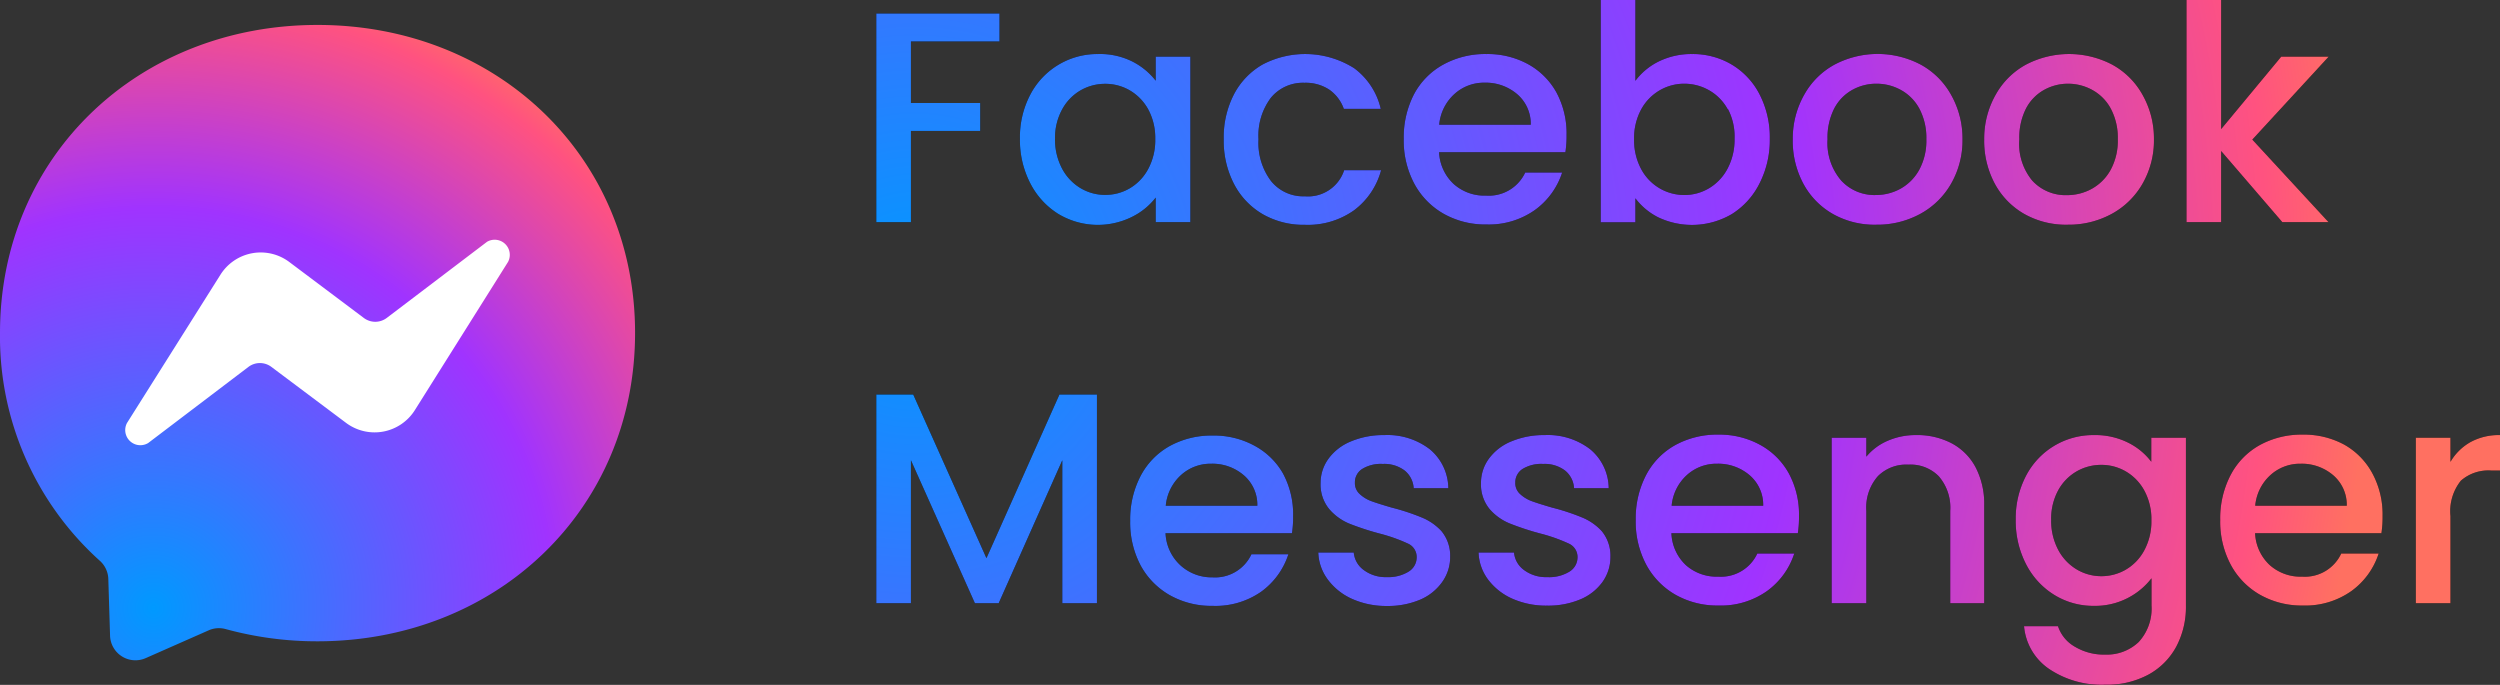 <svg id="Layer_1" data-name="Layer 1" xmlns="http://www.w3.org/2000/svg" xmlns:xlink="http://www.w3.org/1999/xlink" width="216.51" height="59.31" viewBox="0 0 216.51 59.31"><rect x="0" y="0" width="216.51" height="59.31" fill="#333333" stroke="none"/><defs><radialGradient id="Nueva_muestra_de_degradado_1" cx="79.17" cy="25.31" r="126" gradientUnits="userSpaceOnUse"><stop offset="0" stop-color="#09f"/><stop offset="0.61" stop-color="#a033ff"/><stop offset="0.93" stop-color="#ff5280"/><stop offset="1" stop-color="#ff7061"/></radialGradient><radialGradient id="Nueva_muestra_de_degradado_1-18" cx="200.06" cy="471.7" r="0.07" gradientTransform="matrix(800, 0, 0, -800, -160034.74, 377412.9)" xlink:href="#Nueva_muestra_de_degradado_1"/></defs><title>messenger btn</title><path d="M86.56,1.17V3.59H78.89V8.92h6v2.42h-6v7.9h-3V1.17H86.56Z"/><path d="M89.23,8.19a6.54,6.54,0,0,1,5.86-3.51,6.25,6.25,0,0,1,3,.66,6,6,0,0,1,2,1.65V4.91h3V19.24h-3V17.11A5.89,5.89,0,0,1,98,18.8a6.65,6.65,0,0,1-6.34-.27,6.73,6.73,0,0,1-2.43-2.65,8.16,8.16,0,0,1-.9-3.86A7.93,7.93,0,0,1,89.23,8.19Zm10.22,1.3a4.29,4.29,0,0,0-1.6-1.66,4.19,4.19,0,0,0-2.13-.57,4.26,4.26,0,0,0-2.13.56A4.22,4.22,0,0,0,92,9.45,5.12,5.12,0,0,0,91.37,12a5.34,5.34,0,0,0,.61,2.6,4.31,4.31,0,0,0,1.61,1.7,4.14,4.14,0,0,0,2.12.58,4.19,4.19,0,0,0,2.13-.57,4.26,4.26,0,0,0,1.6-1.68,5.26,5.26,0,0,0,.61-2.59A5.19,5.19,0,0,0,99.45,9.49Z"/><path d="M106.86,8.18a6.38,6.38,0,0,1,2.48-2.59,7.94,7.94,0,0,1,7.94.32,6.08,6.08,0,0,1,2.3,3.52h-3.2a3.39,3.39,0,0,0-1.25-1.66,3.69,3.69,0,0,0-2.16-.6,3.59,3.59,0,0,0-2.9,1.29,5.45,5.45,0,0,0-1.08,3.6,5.5,5.5,0,0,0,1.08,3.61A3.57,3.57,0,0,0,113,17a3.29,3.29,0,0,0,3.41-2.26h3.2a6.4,6.4,0,0,1-2.34,3.47A6.9,6.9,0,0,1,113,19.47a7.1,7.1,0,0,1-3.64-.92,6.47,6.47,0,0,1-2.48-2.6,8.12,8.12,0,0,1-.9-3.89A8.12,8.12,0,0,1,106.86,8.18Z"/><path d="M135.57,13.18H124.63a4,4,0,0,0,1.27,2.76,4,4,0,0,0,2.81,1,3.47,3.47,0,0,0,3.38-2h3.2a6.45,6.45,0,0,1-2.35,3.24,6.9,6.9,0,0,1-4.22,1.26,7.32,7.32,0,0,1-3.68-.92,6.56,6.56,0,0,1-2.55-2.6,7.93,7.93,0,0,1-.92-3.89,8.12,8.12,0,0,1,.9-3.89A6.31,6.31,0,0,1,125,5.59a7.51,7.51,0,0,1,3.73-.91,7.3,7.3,0,0,1,3.61.88A6.25,6.25,0,0,1,134.79,8a7.48,7.48,0,0,1,.88,3.68A9.39,9.39,0,0,1,135.57,13.18Zm-3-2.39a3.37,3.37,0,0,0-1.17-2.63,4.19,4.19,0,0,0-2.83-1,3.81,3.81,0,0,0-2.63,1,4.07,4.07,0,0,0-1.3,2.64h7.93Z"/><path d="M143.62,5.34a6.4,6.4,0,0,1,2.92-.66,6.6,6.6,0,0,1,3.43.91,6.41,6.41,0,0,1,2.42,2.59,8.11,8.11,0,0,1,.88,3.83,8.26,8.26,0,0,1-.88,3.86A6.62,6.62,0,0,1,150,18.53a6.81,6.81,0,0,1-6.37.3,5.66,5.66,0,0,1-2-1.66v2.08h-3V0h3V7A5.62,5.62,0,0,1,143.62,5.34Zm6,4.11A4.19,4.19,0,0,0,148,7.81a4.33,4.33,0,0,0-2.14-.56,4.21,4.21,0,0,0-2.12.57,4.26,4.26,0,0,0-1.61,1.66,5.19,5.19,0,0,0-.61,2.57,5.26,5.26,0,0,0,.61,2.59,4.23,4.23,0,0,0,3.73,2.25,4.18,4.18,0,0,0,2.14-.58,4.31,4.31,0,0,0,1.61-1.7,5.34,5.34,0,0,0,.61-2.6A5.12,5.12,0,0,0,149.65,9.45Z"/><path d="M158.77,18.55a6.62,6.62,0,0,1-2.57-2.6,7.84,7.84,0,0,1-.94-3.89,7.69,7.69,0,0,1,1-3.87,6.63,6.63,0,0,1,2.63-2.6,8,8,0,0,1,7.44,0,6.65,6.65,0,0,1,2.63,2.6,7.69,7.69,0,0,1,1,3.87,7.53,7.53,0,0,1-1,3.87,6.84,6.84,0,0,1-2.69,2.61,7.76,7.76,0,0,1-3.76.92A7.34,7.34,0,0,1,158.77,18.55Zm5.81-2.2a4.16,4.16,0,0,0,1.63-1.64,5.27,5.27,0,0,0,.62-2.65,5.38,5.38,0,0,0-.6-2.64,4,4,0,0,0-1.59-1.62,4.34,4.34,0,0,0-2.13-.55,4.26,4.26,0,0,0-2.12.55,3.89,3.89,0,0,0-1.55,1.62,5.57,5.57,0,0,0-.57,2.64,5,5,0,0,0,1.18,3.57,3.91,3.91,0,0,0,3,1.26A4.41,4.41,0,0,0,164.58,16.35Z"/><path d="M175.35,18.55a6.63,6.63,0,0,1-2.57-2.6,7.84,7.84,0,0,1-.94-3.89,7.69,7.69,0,0,1,1-3.87,6.64,6.64,0,0,1,2.63-2.6,8.05,8.05,0,0,1,7.44,0,6.65,6.65,0,0,1,2.63,2.6,7.7,7.7,0,0,1,1,3.87,7.54,7.54,0,0,1-1,3.87,6.84,6.84,0,0,1-2.69,2.61,7.76,7.76,0,0,1-3.76.92A7.34,7.34,0,0,1,175.35,18.55Zm5.81-2.2a4.16,4.16,0,0,0,1.63-1.64,5.27,5.27,0,0,0,.62-2.65,5.38,5.38,0,0,0-.6-2.64,4,4,0,0,0-1.59-1.62,4.34,4.34,0,0,0-2.13-.55A4.26,4.26,0,0,0,177,7.8a3.9,3.9,0,0,0-1.55,1.62,5.57,5.57,0,0,0-.57,2.64A5,5,0,0,0,176,15.64a3.91,3.91,0,0,0,3,1.26A4.41,4.41,0,0,0,181.16,16.35Z"/><path d="M195.06,12.09l6.6,7.15h-4l-5.3-6.16v6.16h-3V0h3V11.18l5.2-6.27h4.11Z"/><path d="M95,34.17V52.24H92V39.86L86.49,52.24H84.43L78.89,39.86V52.24h-3V34.17h3.2l6.34,14.17,6.32-14.17H95Z"/><path d="M111.89,46.18H100.94a4,4,0,0,0,1.27,2.76A4,4,0,0,0,105,50a3.47,3.47,0,0,0,3.38-2h3.2a6.46,6.46,0,0,1-2.35,3.24A6.9,6.9,0,0,1,105,52.47a7.32,7.32,0,0,1-3.68-.92A6.57,6.57,0,0,1,98.8,49a7.93,7.93,0,0,1-.92-3.89,8.12,8.12,0,0,1,.9-3.89,6.31,6.31,0,0,1,2.52-2.59,7.51,7.51,0,0,1,3.73-.91,7.3,7.3,0,0,1,3.61.88A6.24,6.24,0,0,1,111.11,41a7.47,7.47,0,0,1,.88,3.68A9.26,9.26,0,0,1,111.89,46.18Zm-3-2.39a3.37,3.37,0,0,0-1.17-2.63,4.18,4.18,0,0,0-2.83-1,3.81,3.81,0,0,0-2.63,1,4.08,4.08,0,0,0-1.3,2.64h7.93Z"/><path d="M117.08,51.86A5.31,5.31,0,0,1,115,50.2a4.14,4.14,0,0,1-.83-2.35h3.07a2.1,2.1,0,0,0,.87,1.52,3.16,3.16,0,0,0,2,.61A3.35,3.35,0,0,0,122,49.5a1.45,1.45,0,0,0,.69-1.23,1.27,1.27,0,0,0-.77-1.2,14.37,14.37,0,0,0-2.43-.86,23.4,23.4,0,0,1-2.63-.86,4.6,4.6,0,0,1-1.75-1.27,3.34,3.34,0,0,1-.74-2.26,3.53,3.53,0,0,1,.68-2.09,4.5,4.5,0,0,1,1.94-1.5,7.24,7.24,0,0,1,2.9-.55,6,6,0,0,1,3.94,1.23,4.44,4.44,0,0,1,1.6,3.37h-3a2.12,2.12,0,0,0-.78-1.53,2.92,2.92,0,0,0-1.9-.57,3.08,3.08,0,0,0-1.79.44,1.37,1.37,0,0,0-.62,1.17,1.27,1.27,0,0,0,.42,1,3,3,0,0,0,1,.61q0.6,0.22,1.77.56a19.19,19.19,0,0,1,2.56.84A4.77,4.77,0,0,1,124.84,46a3.34,3.34,0,0,1,.75,2.21,3.71,3.71,0,0,1-.68,2.18A4.49,4.49,0,0,1,123,51.93a7.13,7.13,0,0,1-2.9.55A7.21,7.21,0,0,1,117.08,51.86Z"/><path d="M131,51.86a5.31,5.31,0,0,1-2.12-1.66,4.14,4.14,0,0,1-.83-2.35h3.07a2.1,2.1,0,0,0,.87,1.52,3.16,3.16,0,0,0,2,.61,3.35,3.35,0,0,0,1.94-.48,1.45,1.45,0,0,0,.69-1.23,1.27,1.27,0,0,0-.77-1.2,14.37,14.37,0,0,0-2.43-.86,23.4,23.4,0,0,1-2.63-.86A4.6,4.6,0,0,1,129,44.08a3.34,3.34,0,0,1-.74-2.26,3.53,3.53,0,0,1,.68-2.09,4.5,4.5,0,0,1,1.94-1.5,7.24,7.24,0,0,1,2.9-.55,6,6,0,0,1,3.94,1.23,4.44,4.44,0,0,1,1.6,3.37h-3a2.12,2.12,0,0,0-.78-1.53,2.92,2.92,0,0,0-1.9-.57,3.08,3.08,0,0,0-1.79.44,1.37,1.37,0,0,0-.62,1.17,1.27,1.27,0,0,0,.42,1,3,3,0,0,0,1,.61q0.6,0.22,1.77.56a19.19,19.19,0,0,1,2.56.84A4.77,4.77,0,0,1,138.72,46a3.34,3.34,0,0,1,.75,2.21,3.71,3.71,0,0,1-.68,2.18,4.49,4.49,0,0,1-1.91,1.51,7.13,7.13,0,0,1-2.9.55A7.21,7.21,0,0,1,131,51.86Z"/><path d="M155.7,46.18H144.75A4,4,0,0,0,146,48.94a4,4,0,0,0,2.81,1,3.47,3.47,0,0,0,3.38-2h3.2a6.46,6.46,0,0,1-2.35,3.24,6.9,6.9,0,0,1-4.23,1.26,7.32,7.32,0,0,1-3.68-.92,6.57,6.57,0,0,1-2.55-2.6,7.93,7.93,0,0,1-.92-3.89,8.12,8.12,0,0,1,.9-3.89,6.31,6.31,0,0,1,2.52-2.59,7.51,7.51,0,0,1,3.73-.91,7.3,7.3,0,0,1,3.61.88A6.24,6.24,0,0,1,154.92,41a7.47,7.47,0,0,1,.88,3.68A9.26,9.26,0,0,1,155.7,46.18Zm-3-2.39a3.37,3.37,0,0,0-1.17-2.63,4.18,4.18,0,0,0-2.83-1,3.81,3.81,0,0,0-2.63,1,4.08,4.08,0,0,0-1.3,2.64h7.93Z"/><path d="M169,38.38a5,5,0,0,1,2.09,2.08,6.84,6.84,0,0,1,.75,3.33v8.45h-2.94v-8a4.16,4.16,0,0,0-1-3,3.42,3.42,0,0,0-2.63-1,3.46,3.46,0,0,0-2.64,1,4.12,4.12,0,0,0-1,3v8h-3V37.91h3v1.64a4.92,4.92,0,0,1,1.86-1.38,6,6,0,0,1,2.41-.49A6.42,6.42,0,0,1,169,38.38Z"/><path d="M184.31,38.34a5.67,5.67,0,0,1,2,1.65V37.91h3V52.47a7.33,7.33,0,0,1-.83,3.52,6,6,0,0,1-2.41,2.43,7.56,7.56,0,0,1-3.76.88,8.15,8.15,0,0,1-4.84-1.36,5,5,0,0,1-2.18-3.71h2.94A3.19,3.19,0,0,0,179.68,56a4.89,4.89,0,0,0,2.64.69,4,4,0,0,0,2.9-1.09,4.27,4.27,0,0,0,1.11-3.17V50.08a6.16,6.16,0,0,1-5,2.39,6.41,6.41,0,0,1-3.42-.95,6.69,6.69,0,0,1-2.44-2.65,8.16,8.16,0,0,1-.9-3.86,7.93,7.93,0,0,1,.9-3.82,6.54,6.54,0,0,1,5.86-3.51A6.35,6.35,0,0,1,184.31,38.34Zm1.4,4.15a4.29,4.29,0,0,0-1.6-1.66,4.19,4.19,0,0,0-2.13-.57,4.26,4.26,0,0,0-2.13.56,4.22,4.22,0,0,0-1.6,1.64,5.12,5.12,0,0,0-.61,2.56,5.34,5.34,0,0,0,.61,2.6,4.31,4.31,0,0,0,1.61,1.7,4.14,4.14,0,0,0,2.12.58,4.19,4.19,0,0,0,2.13-.57,4.26,4.26,0,0,0,1.6-1.68,5.26,5.26,0,0,0,.61-2.59A5.19,5.19,0,0,0,185.71,42.49Z"/><path d="M206.24,46.18H195.3a4,4,0,0,0,1.27,2.76,4,4,0,0,0,2.81,1,3.47,3.47,0,0,0,3.38-2H206a6.45,6.45,0,0,1-2.35,3.24,6.9,6.9,0,0,1-4.22,1.26,7.32,7.32,0,0,1-3.68-.92,6.56,6.56,0,0,1-2.55-2.6,7.93,7.93,0,0,1-.92-3.89,8.12,8.12,0,0,1,.9-3.89,6.31,6.31,0,0,1,2.52-2.59,7.51,7.51,0,0,1,3.73-.91,7.3,7.3,0,0,1,3.61.88A6.25,6.25,0,0,1,205.46,41a7.48,7.48,0,0,1,.88,3.68A9.39,9.39,0,0,1,206.24,46.18Zm-3-2.39a3.37,3.37,0,0,0-1.17-2.63,4.19,4.19,0,0,0-2.83-1,3.81,3.81,0,0,0-2.63,1,4.07,4.07,0,0,0-1.3,2.64h7.93Z"/><path d="M213.95,38.29a5.12,5.12,0,0,1,2.56-.61v3.07h-0.75a3.61,3.61,0,0,0-2.64.88,4.23,4.23,0,0,0-.9,3.07v7.54h-3V37.91h3V40A4.65,4.65,0,0,1,213.95,38.29Z"/><path d="M86.56,1.17V3.59H78.89V8.92h6v2.42h-6v7.9h-3V1.17H86.56Z" style="fill:url(#Nueva_muestra_de_degradado_1)"/><path d="M89.23,8.19a6.54,6.54,0,0,1,5.86-3.51,6.25,6.25,0,0,1,3,.66,6,6,0,0,1,2,1.65V4.91h3V19.24h-3V17.11A5.89,5.89,0,0,1,98,18.8a6.65,6.65,0,0,1-6.34-.27,6.73,6.73,0,0,1-2.43-2.65,8.16,8.16,0,0,1-.9-3.86A7.93,7.93,0,0,1,89.23,8.19Zm10.22,1.3a4.29,4.29,0,0,0-1.6-1.66,4.19,4.19,0,0,0-2.13-.57,4.26,4.26,0,0,0-2.13.56A4.22,4.22,0,0,0,92,9.45,5.12,5.12,0,0,0,91.37,12a5.34,5.34,0,0,0,.61,2.6,4.31,4.31,0,0,0,1.61,1.7,4.14,4.14,0,0,0,2.12.58,4.19,4.19,0,0,0,2.13-.57,4.26,4.26,0,0,0,1.6-1.68,5.26,5.26,0,0,0,.61-2.59A5.19,5.19,0,0,0,99.45,9.49Z" style="fill:url(#Nueva_muestra_de_degradado_1)"/><path d="M106.86,8.18a6.38,6.38,0,0,1,2.48-2.59,7.94,7.94,0,0,1,7.94.32,6.08,6.08,0,0,1,2.3,3.52h-3.2a3.39,3.39,0,0,0-1.25-1.66,3.69,3.69,0,0,0-2.16-.6,3.59,3.59,0,0,0-2.9,1.29,5.45,5.45,0,0,0-1.08,3.6,5.5,5.5,0,0,0,1.08,3.61A3.57,3.57,0,0,0,113,17a3.29,3.29,0,0,0,3.41-2.26h3.2a6.4,6.4,0,0,1-2.34,3.47A6.9,6.9,0,0,1,113,19.47a7.1,7.1,0,0,1-3.64-.92,6.47,6.47,0,0,1-2.48-2.6,8.12,8.12,0,0,1-.9-3.89A8.12,8.12,0,0,1,106.86,8.18Z" style="fill:url(#Nueva_muestra_de_degradado_1)"/><path d="M135.57,13.18H124.63a4,4,0,0,0,1.27,2.76,4,4,0,0,0,2.81,1,3.47,3.47,0,0,0,3.38-2h3.2a6.45,6.45,0,0,1-2.35,3.24,6.9,6.9,0,0,1-4.22,1.26,7.32,7.32,0,0,1-3.68-.92,6.56,6.56,0,0,1-2.55-2.6,7.93,7.93,0,0,1-.92-3.89,8.12,8.12,0,0,1,.9-3.89A6.31,6.31,0,0,1,125,5.59a7.51,7.51,0,0,1,3.73-.91,7.3,7.3,0,0,1,3.61.88A6.25,6.25,0,0,1,134.79,8a7.48,7.48,0,0,1,.88,3.68A9.39,9.39,0,0,1,135.57,13.18Zm-3-2.39a3.37,3.37,0,0,0-1.17-2.63,4.19,4.19,0,0,0-2.83-1,3.81,3.81,0,0,0-2.63,1,4.07,4.07,0,0,0-1.3,2.64h7.93Z" style="fill:url(#Nueva_muestra_de_degradado_1)"/><path d="M143.62,5.34a6.4,6.4,0,0,1,2.92-.66,6.6,6.6,0,0,1,3.43.91,6.41,6.41,0,0,1,2.42,2.59,8.11,8.11,0,0,1,.88,3.83,8.26,8.26,0,0,1-.88,3.86A6.62,6.62,0,0,1,150,18.53a6.81,6.81,0,0,1-6.37.3,5.66,5.66,0,0,1-2-1.66v2.08h-3V0h3V7A5.62,5.62,0,0,1,143.62,5.34Zm6,4.11A4.19,4.19,0,0,0,148,7.81a4.33,4.33,0,0,0-2.14-.56,4.21,4.21,0,0,0-2.12.57,4.26,4.26,0,0,0-1.61,1.66,5.19,5.19,0,0,0-.61,2.57,5.26,5.26,0,0,0,.61,2.59,4.23,4.23,0,0,0,3.73,2.25,4.18,4.18,0,0,0,2.14-.58,4.31,4.31,0,0,0,1.61-1.7,5.34,5.34,0,0,0,.61-2.6A5.12,5.12,0,0,0,149.65,9.45Z" style="fill:url(#Nueva_muestra_de_degradado_1)"/><path d="M158.77,18.55a6.62,6.62,0,0,1-2.57-2.6,7.84,7.84,0,0,1-.94-3.89,7.69,7.69,0,0,1,1-3.87,6.63,6.63,0,0,1,2.63-2.6,8,8,0,0,1,7.44,0,6.65,6.65,0,0,1,2.63,2.6,7.69,7.69,0,0,1,1,3.87,7.53,7.53,0,0,1-1,3.87,6.84,6.84,0,0,1-2.69,2.61,7.76,7.76,0,0,1-3.76.92A7.34,7.34,0,0,1,158.77,18.55Zm5.81-2.2a4.16,4.16,0,0,0,1.63-1.64,5.27,5.27,0,0,0,.62-2.65,5.38,5.38,0,0,0-.6-2.64,4,4,0,0,0-1.59-1.62,4.34,4.34,0,0,0-2.13-.55,4.26,4.26,0,0,0-2.12.55,3.89,3.89,0,0,0-1.55,1.62,5.57,5.57,0,0,0-.57,2.64,5,5,0,0,0,1.18,3.57,3.91,3.91,0,0,0,3,1.26A4.41,4.41,0,0,0,164.58,16.35Z" style="fill:url(#Nueva_muestra_de_degradado_1)"/><path d="M175.35,18.55a6.63,6.63,0,0,1-2.57-2.6,7.84,7.84,0,0,1-.94-3.89,7.69,7.69,0,0,1,1-3.87,6.64,6.64,0,0,1,2.63-2.6,8.05,8.05,0,0,1,7.44,0,6.65,6.65,0,0,1,2.63,2.6,7.7,7.7,0,0,1,1,3.87,7.54,7.54,0,0,1-1,3.87,6.84,6.84,0,0,1-2.69,2.61,7.76,7.76,0,0,1-3.76.92A7.34,7.34,0,0,1,175.35,18.55Zm5.81-2.2a4.16,4.16,0,0,0,1.63-1.64,5.27,5.27,0,0,0,.62-2.65,5.38,5.38,0,0,0-.6-2.64,4,4,0,0,0-1.59-1.62,4.34,4.34,0,0,0-2.13-.55A4.26,4.26,0,0,0,177,7.8a3.9,3.9,0,0,0-1.55,1.62,5.57,5.57,0,0,0-.57,2.64A5,5,0,0,0,176,15.64a3.91,3.91,0,0,0,3,1.26A4.41,4.41,0,0,0,181.16,16.35Z" style="fill:url(#Nueva_muestra_de_degradado_1)"/><path d="M195.06,12.09l6.6,7.15h-4l-5.3-6.16v6.16h-3V0h3V11.18l5.2-6.27h4.11Z" style="fill:url(#Nueva_muestra_de_degradado_1)"/><path d="M95,34.17V52.24H92V39.86L86.49,52.24H84.43L78.89,39.86V52.24h-3V34.17h3.2l6.34,14.17,6.32-14.17H95Z" style="fill:url(#Nueva_muestra_de_degradado_1)"/><path d="M111.89,46.18H100.94a4,4,0,0,0,1.27,2.76A4,4,0,0,0,105,50a3.47,3.47,0,0,0,3.38-2h3.2a6.46,6.46,0,0,1-2.35,3.24A6.9,6.9,0,0,1,105,52.47a7.32,7.32,0,0,1-3.68-.92A6.57,6.57,0,0,1,98.8,49a7.93,7.93,0,0,1-.92-3.89,8.12,8.12,0,0,1,.9-3.89,6.31,6.31,0,0,1,2.52-2.59,7.51,7.51,0,0,1,3.73-.91,7.3,7.3,0,0,1,3.61.88A6.24,6.24,0,0,1,111.11,41a7.47,7.47,0,0,1,.88,3.68A9.26,9.26,0,0,1,111.89,46.18Zm-3-2.39a3.37,3.37,0,0,0-1.17-2.63,4.18,4.18,0,0,0-2.83-1,3.81,3.81,0,0,0-2.63,1,4.08,4.08,0,0,0-1.3,2.64h7.93Z" style="fill:url(#Nueva_muestra_de_degradado_1)"/><path d="M117.08,51.86A5.31,5.31,0,0,1,115,50.2a4.14,4.14,0,0,1-.83-2.35h3.07a2.1,2.1,0,0,0,.87,1.52,3.16,3.16,0,0,0,2,.61A3.35,3.35,0,0,0,122,49.5a1.45,1.45,0,0,0,.69-1.23,1.27,1.27,0,0,0-.77-1.2,14.37,14.37,0,0,0-2.43-.86,23.4,23.4,0,0,1-2.63-.86,4.6,4.6,0,0,1-1.75-1.27,3.34,3.34,0,0,1-.74-2.26,3.53,3.53,0,0,1,.68-2.09,4.5,4.5,0,0,1,1.94-1.5,7.24,7.24,0,0,1,2.9-.55,6,6,0,0,1,3.94,1.23,4.44,4.44,0,0,1,1.6,3.37h-3a2.12,2.12,0,0,0-.78-1.53,2.92,2.92,0,0,0-1.9-.57,3.08,3.08,0,0,0-1.79.44,1.37,1.37,0,0,0-.62,1.17,1.27,1.27,0,0,0,.42,1,3,3,0,0,0,1,.61q0.6,0.22,1.77.56a19.19,19.19,0,0,1,2.56.84A4.77,4.77,0,0,1,124.84,46a3.34,3.34,0,0,1,.75,2.21,3.71,3.71,0,0,1-.68,2.18A4.49,4.49,0,0,1,123,51.93a7.13,7.13,0,0,1-2.9.55A7.21,7.21,0,0,1,117.08,51.86Z" style="fill:url(#Nueva_muestra_de_degradado_1)"/><path d="M131,51.86a5.31,5.31,0,0,1-2.12-1.66,4.14,4.14,0,0,1-.83-2.35h3.07a2.1,2.1,0,0,0,.87,1.52,3.16,3.16,0,0,0,2,.61,3.35,3.35,0,0,0,1.94-.48,1.45,1.45,0,0,0,.69-1.23,1.27,1.27,0,0,0-.77-1.2,14.37,14.37,0,0,0-2.43-.86,23.4,23.4,0,0,1-2.63-.86A4.6,4.6,0,0,1,129,44.08a3.34,3.34,0,0,1-.74-2.26,3.53,3.53,0,0,1,.68-2.09,4.5,4.5,0,0,1,1.94-1.5,7.24,7.24,0,0,1,2.9-.55,6,6,0,0,1,3.94,1.23,4.44,4.44,0,0,1,1.6,3.37h-3a2.12,2.12,0,0,0-.78-1.53,2.92,2.92,0,0,0-1.9-.57,3.08,3.08,0,0,0-1.79.44,1.37,1.37,0,0,0-.62,1.17,1.27,1.27,0,0,0,.42,1,3,3,0,0,0,1,.61q0.6,0.22,1.77.56a19.19,19.19,0,0,1,2.56.84A4.77,4.77,0,0,1,138.72,46a3.34,3.34,0,0,1,.75,2.21,3.71,3.71,0,0,1-.68,2.18,4.49,4.49,0,0,1-1.91,1.51,7.13,7.13,0,0,1-2.9.55A7.21,7.21,0,0,1,131,51.86Z" style="fill:url(#Nueva_muestra_de_degradado_1)"/><path d="M155.7,46.18H144.75A4,4,0,0,0,146,48.94a4,4,0,0,0,2.81,1,3.47,3.47,0,0,0,3.38-2h3.2a6.46,6.46,0,0,1-2.35,3.24,6.9,6.9,0,0,1-4.23,1.26,7.32,7.32,0,0,1-3.68-.92,6.57,6.57,0,0,1-2.55-2.6,7.93,7.93,0,0,1-.92-3.89,8.12,8.12,0,0,1,.9-3.89,6.31,6.31,0,0,1,2.52-2.59,7.51,7.51,0,0,1,3.73-.91,7.3,7.3,0,0,1,3.61.88A6.24,6.24,0,0,1,154.92,41a7.47,7.47,0,0,1,.88,3.68A9.26,9.26,0,0,1,155.7,46.18Zm-3-2.39a3.37,3.37,0,0,0-1.17-2.63,4.18,4.18,0,0,0-2.83-1,3.81,3.81,0,0,0-2.63,1,4.08,4.08,0,0,0-1.3,2.64h7.93Z" style="fill:url(#Nueva_muestra_de_degradado_1)"/><path d="M169,38.38a5,5,0,0,1,2.09,2.08,6.84,6.84,0,0,1,.75,3.33v8.45h-2.94v-8a4.16,4.16,0,0,0-1-3,3.42,3.42,0,0,0-2.63-1,3.46,3.46,0,0,0-2.64,1,4.12,4.12,0,0,0-1,3v8h-3V37.91h3v1.64a4.92,4.92,0,0,1,1.86-1.38,6,6,0,0,1,2.41-.49A6.42,6.42,0,0,1,169,38.38Z" style="fill:url(#Nueva_muestra_de_degradado_1)"/><path d="M184.31,38.34a5.67,5.67,0,0,1,2,1.65V37.91h3V52.47a7.33,7.33,0,0,1-.83,3.52,6,6,0,0,1-2.41,2.43,7.56,7.56,0,0,1-3.76.88,8.15,8.15,0,0,1-4.84-1.36,5,5,0,0,1-2.18-3.71h2.94A3.19,3.19,0,0,0,179.68,56a4.89,4.89,0,0,0,2.64.69,4,4,0,0,0,2.9-1.09,4.27,4.27,0,0,0,1.11-3.17V50.08a6.16,6.16,0,0,1-5,2.39,6.41,6.41,0,0,1-3.42-.95,6.69,6.69,0,0,1-2.44-2.65,8.16,8.16,0,0,1-.9-3.86,7.93,7.93,0,0,1,.9-3.82,6.54,6.54,0,0,1,5.86-3.51A6.35,6.35,0,0,1,184.31,38.34Zm1.4,4.15a4.29,4.29,0,0,0-1.6-1.66,4.19,4.19,0,0,0-2.13-.57,4.26,4.26,0,0,0-2.13.56,4.22,4.22,0,0,0-1.6,1.64,5.12,5.12,0,0,0-.61,2.56,5.34,5.34,0,0,0,.61,2.6,4.31,4.31,0,0,0,1.61,1.7,4.14,4.14,0,0,0,2.12.58,4.19,4.19,0,0,0,2.13-.57,4.26,4.26,0,0,0,1.6-1.68,5.26,5.26,0,0,0,.61-2.59A5.19,5.19,0,0,0,185.71,42.49Z" style="fill:url(#Nueva_muestra_de_degradado_1)"/><path d="M206.24,46.18H195.3a4,4,0,0,0,1.27,2.76,4,4,0,0,0,2.81,1,3.47,3.47,0,0,0,3.38-2H206a6.45,6.45,0,0,1-2.35,3.24,6.9,6.9,0,0,1-4.22,1.26,7.32,7.32,0,0,1-3.68-.92,6.56,6.56,0,0,1-2.55-2.6,7.93,7.93,0,0,1-.92-3.89,8.12,8.12,0,0,1,.9-3.89,6.31,6.31,0,0,1,2.52-2.59,7.51,7.51,0,0,1,3.73-.91,7.3,7.3,0,0,1,3.61.88A6.25,6.25,0,0,1,205.46,41a7.48,7.48,0,0,1,.88,3.68A9.39,9.39,0,0,1,206.24,46.18Zm-3-2.39a3.37,3.37,0,0,0-1.17-2.63,4.19,4.19,0,0,0-2.83-1,3.81,3.81,0,0,0-2.63,1,4.07,4.07,0,0,0-1.3,2.64h7.93Z" style="fill:url(#Nueva_muestra_de_degradado_1)"/><path d="M213.95,38.29a5.12,5.12,0,0,1,2.56-.61v3.07h-0.75a3.61,3.61,0,0,0-2.64.88,4.23,4.23,0,0,0-.9,3.07v7.54h-3V37.91h3V40A4.65,4.65,0,0,1,213.95,38.29Z" style="fill:url(#Nueva_muestra_de_degradado_1)"/><g id="logo"><path id="bubble" d="M27.5,2.16C12,2.16,0,13.5,0,28.83A26.09,26.09,0,0,0,8.64,48.56a2.2,2.2,0,0,1,.74,1.57L9.53,55A2.2,2.2,0,0,0,12.61,57l5.46-2.41a2.2,2.2,0,0,1,1.47-.11,30,30,0,0,0,8,1.06C43,55.51,55,44.16,55,28.83S43,2.16,27.5,2.16Z" style="fill-rule:evenodd;fill:url(#Nueva_muestra_de_degradado_1-18)"/><path id="bolt" d="M11,36.63l8.08-12.82a4.12,4.12,0,0,1,6-1.1l6.42,4.82a1.65,1.65,0,0,0,2,0l8.68-6.59A1.31,1.31,0,0,1,44,22.68L35.94,35.5a4.12,4.12,0,0,1-6,1.1l-6.43-4.82a1.65,1.65,0,0,0-2,0l-8.68,6.59A1.31,1.31,0,0,1,11,36.63Z" style="fill:#fff;fill-rule:evenodd"/></g></svg>